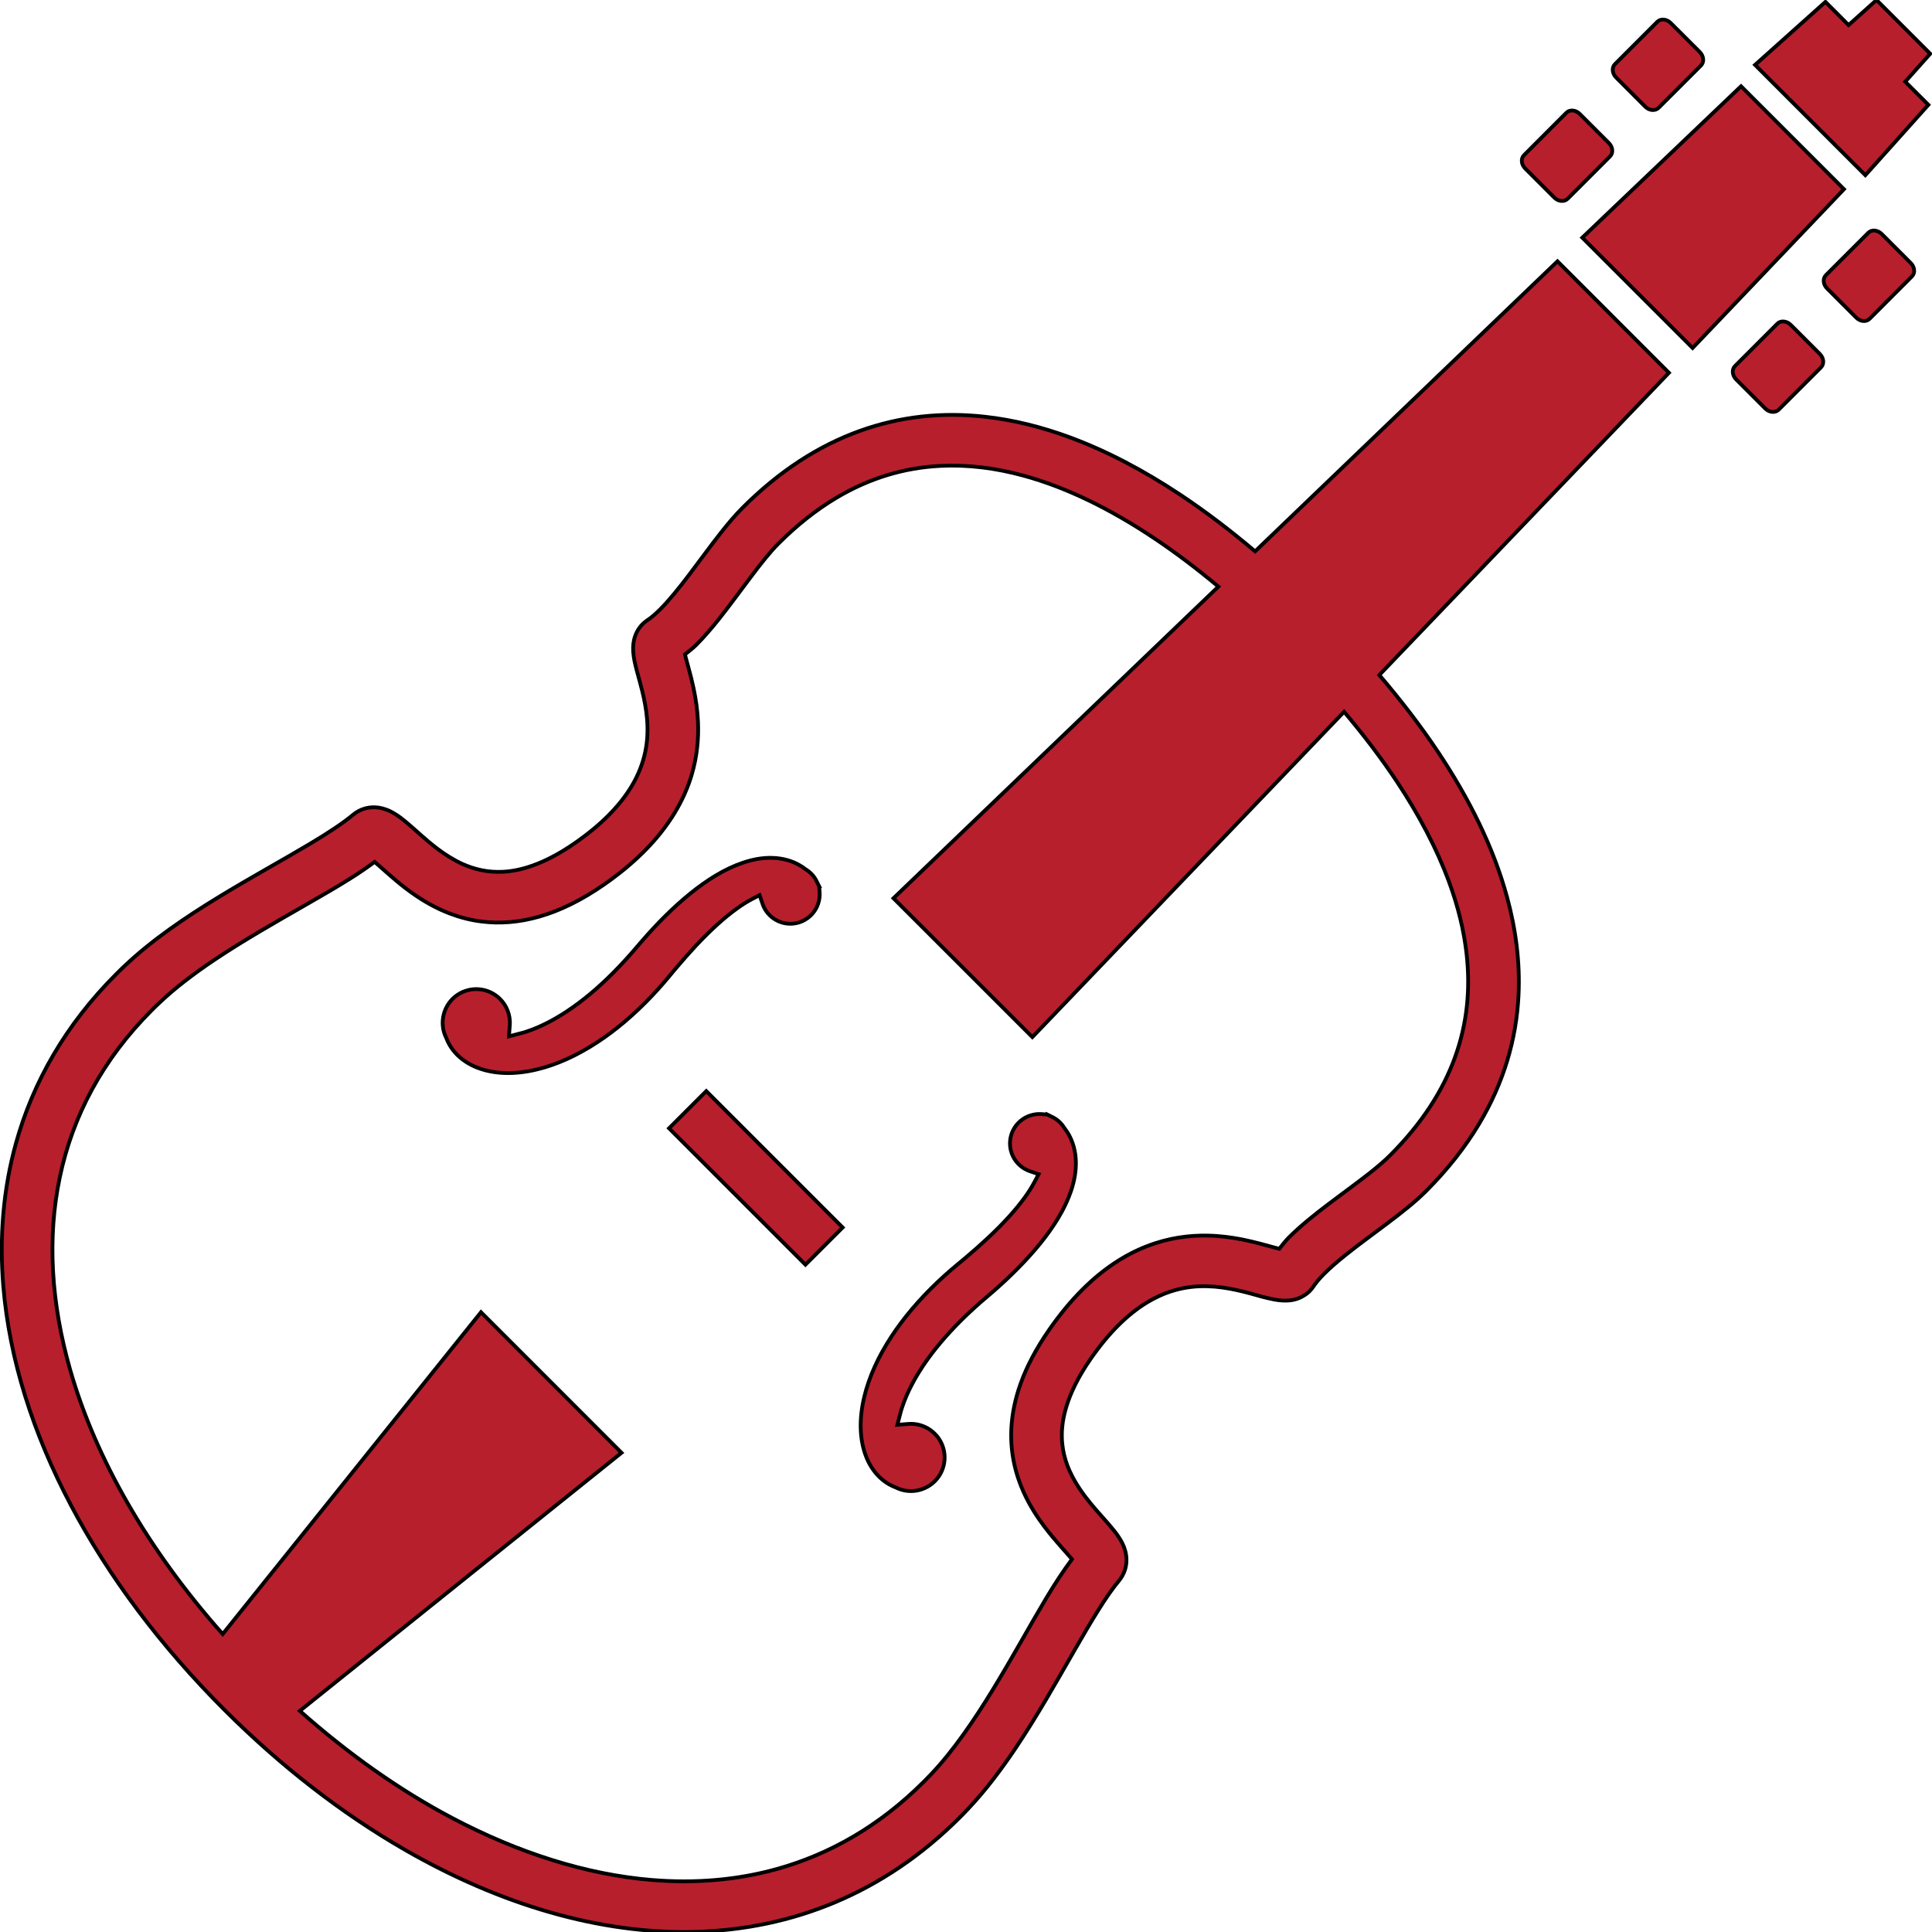 <svg height="200px" width="200px" version="1.1" id="_x32_" xmlns="http://www.w3.org/2000/svg" xmlns:xlink="http://www.w3.org/1999/xlink" viewBox="0 0 512 512" xml:space="preserve" fill="#000000" stroke="#000000"><g id="SVGRepo_bgCarrier" stroke-width="0"></g><g id="SVGRepo_tracerCarrier" stroke-linecap="round" stroke-linejoin="round"></g><g id="SVGRepo_iconCarrier"> <style type="text/css"> .st0{fill:#B71F2D;} </style> <g> <path class="st0" d="M171.379,164.484l0.143-0.09c0.008-0.007,0.016-0.016,0.029-0.024L171.379,164.484z"></path> <path class="st0" d="M178.894,256.867c1.889-2.238,3.741-4.331,5.512-6.236c3.973-4.226,7.536-7.458,10.886-9.86 c1.314-0.953,2.609-1.766,3.855-2.434l2.145-1.124l0.786,2.296c0.228,0.7,0.562,1.351,0.977,1.954 c0.264,0.374,0.558,0.733,0.891,1.058c2.662,2.67,6.851,3.046,9.945,0.88c2.279-1.58,3.542-4.291,3.309-7.075l-0.093-1.116 l0.098-0.082l-0.634-1.27c-0.2-0.456-0.444-0.896-0.721-1.286c-0.26-0.383-0.558-0.733-0.883-1.059 c-0.428-0.431-0.912-0.814-1.433-1.131l-0.093-0.049l-0.082-0.065c-0.501-0.383-0.985-0.709-1.49-0.986 c-2.06-1.196-4.62-1.888-7.23-1.937c-2.443-0.074-5.056,0.367-7.755,1.286c-2.352,0.782-4.803,1.946-7.286,3.436 c-4.294,2.605-8.642,6.098-13.287,10.682c-2.06,2.044-4.144,4.282-6.192,6.643l-2.895,3.355c-0.92,1.042-1.901,2.125-2.919,3.191 c-4.112,4.348-8.28,8.028-12.387,10.926c-4.226,3.013-8.541,5.276-12.469,6.546c-0.599,0.195-1.193,0.366-1.775,0.505l-2.805,0.732 l0.232-2.89c0.167-2.036-0.395-4.104-1.572-5.805c-0.305-0.44-0.651-0.847-1.025-1.221c-3.05-3.045-7.837-3.468-11.382-1.01 c-3.602,2.508-4.844,7.351-2.886,11.284l0.041,0.082l0.032,0.089c0.456,1.18,1.07,2.255,1.832,3.216 c0.314,0.39,0.652,0.766,1.014,1.14c1.388,1.376,3.155,2.54,5.113,3.322c4.469,1.808,9.993,2.011,15.978,0.57 c5.247-1.254,10.637-3.68,16.031-7.214c4.954-3.232,9.818-7.376,14.463-12.269c1.128-1.197,2.222-2.419,3.253-3.599l1.514-1.799 L178.894,256.867z"></path> <path class="st0" d="M269.054,298.568c-2.153,3.094-1.783,7.278,0.879,9.948c0.334,0.326,0.689,0.62,1.067,0.888 c0.602,0.415,1.254,0.741,1.946,0.985l2.308,0.781l-1.144,2.15c-0.664,1.238-1.47,2.54-2.414,3.851 c-2.414,3.346-5.634,6.912-9.872,10.886c-1.893,1.775-3.989,3.623-6.241,5.52l-1.656,1.368l-1.791,1.514 c-1.21,1.034-2.423,2.133-3.608,3.256c-4.909,4.657-9.036,9.51-12.281,14.476c-3.537,5.389-5.956,10.779-7.213,16.022 c-1.433,5.992-1.234,11.512,0.57,15.974c0.786,1.971,1.942,3.729,3.334,5.121c0.354,0.359,0.737,0.7,1.144,1.018 c0.945,0.749,2.019,1.367,3.2,1.824l0.094,0.032l0.081,0.041c3.924,1.97,8.777,0.724,11.284-2.89 c2.464-3.533,2.036-8.337-1.013-11.373c-0.375-0.374-0.786-0.717-1.226-1.034c-1.701-1.173-3.766-1.742-5.805-1.563l-2.886,0.228 l0.724-2.8c0.143-0.587,0.318-1.173,0.517-1.775c1.274-3.941,3.542-8.24,6.534-12.473c2.914-4.103,6.587-8.28,10.934-12.392 c1.071-1.025,2.146-1.986,3.212-2.93l3.342-2.866c2.361-2.052,4.595-4.136,6.631-6.203c4.596-4.649,8.093-8.997,10.682-13.279 c1.502-2.483,2.658-4.942,3.456-7.287c0.912-2.711,1.335-5.325,1.274-7.767c-0.057-2.605-0.745-5.162-1.942-7.246 c-0.277-0.488-0.598-0.969-0.977-1.466l-0.069-0.081l-0.053-0.098c-0.322-0.521-0.704-1.002-1.132-1.433 c-0.321-0.318-0.671-0.627-1.046-0.88c-0.402-0.277-0.838-0.537-1.376-0.765l-1.189-0.594l-0.077,0.098l-1.115-0.098 C273.344,295.027,270.633,296.296,269.054,298.568z"></path> <polygon class="st0" points="461.395,22.862 419.319,62.984 448.555,92.22 488.669,50.136 "></polygon> <polygon class="st0" points="511.53,14.24 497.299,0 489.89,6.644 483.76,0.504 465.108,17.195 494.335,46.423 511.034,27.779 504.903,21.656 "></polygon> <path class="st0" d="M474.56,86.089c-1.067-1.059-2.646-1.205-3.534-0.318l-11.243,11.244c-0.887,0.895-0.733,2.475,0.318,3.541 l7.71,7.71c1.066,1.066,2.654,1.204,3.542,0.318l11.243-11.244c0.88-0.879,0.75-2.467-0.325-3.534L474.56,86.089z"></path> <path class="st0" d="M498.659,61.99c-1.066-1.05-2.646-1.205-3.533-0.309l-11.244,11.236c-0.887,0.896-0.749,2.475,0.318,3.533 l7.71,7.718c1.067,1.075,2.655,1.213,3.542,0.325l11.236-11.252c0.895-0.879,0.748-2.474-0.318-3.533L498.659,61.99z"></path> <path class="st0" d="M411.902,52.359c1.067,1.066,2.655,1.205,3.534,0.317l11.252-11.252c0.878-0.879,0.748-2.467-0.326-3.525 l-7.71-7.71c-1.058-1.075-2.646-1.206-3.525-0.326l-11.244,11.252c-0.895,0.895-0.757,2.475,0.309,3.534L411.902,52.359z"></path> <path class="st0" d="M436.002,28.267c1.066,1.066,2.645,1.189,3.533,0.318l11.252-11.244c0.887-0.888,0.741-2.475-0.318-3.55 L442.75,6.09c-1.066-1.059-2.645-1.205-3.533-0.326l-11.252,11.252c-0.88,0.887-0.741,2.459,0.333,3.534L436.002,28.267z"></path> <polygon class="st0" points="177.302,299.008 213.446,335.148 223.307,325.297 187.166,289.157 "></polygon> <path class="st0" d="M412.749,69.252l-80.129,76.864c-6.542-5.527-13.182-10.6-19.902-15.053 c-9.616-6.375-19.39-11.545-29.27-15.192c-7.408-2.727-14.886-4.592-22.369-5.422c-11.224-1.27-22.491-0.146-33.356,3.794 c-10.869,3.924-21.265,10.65-30.938,20.33c-1.974,1.978-3.859,4.217-5.732,6.594c-2.8,3.55-5.576,7.401-8.304,10.999 c-2.72,3.599-5.402,6.92-7.795,9.314c-1.274,1.278-2.455,2.264-3.407,2.899l-0.025,0.016c-0.431,0.294-0.85,0.636-1.233,1.01 c-0.655,0.652-1.185,1.425-1.552,2.166c-0.366,0.741-0.586,1.441-0.728,2.084c-0.269,1.254-0.248,2.279-0.191,3.176 c0.134,1.685,0.472,3.044,0.835,4.494c0.326,1.238,0.684,2.508,1.038,3.843c1.254,4.64,2.402,10.046,1.686,15.819 c-0.367,2.899-1.177,5.887-2.744,9.078c-1.568,3.175-3.917,6.562-7.454,10.095c-2.344,2.345-5.219,4.755-8.728,7.198 c-4.18,2.914-7.933,4.828-11.256,6.008c-2.906,1.042-5.488,1.53-7.836,1.661c-4.095,0.212-7.531-0.619-10.747-2.035 c-2.405-1.091-4.653-2.524-6.733-4.088c-1.563-1.188-3.033-2.45-4.429-3.68c-1.042-0.92-2.044-1.84-3.046-2.686 c-0.753-0.652-1.498-1.271-2.308-1.881c-0.607-0.432-1.241-0.879-1.978-1.294c-0.558-0.293-1.169-0.619-1.893-0.855 c-0.545-0.203-1.152-0.367-1.836-0.473c-1.022-0.154-2.255-0.154-3.492,0.171c-1.242,0.31-2.43,0.961-3.326,1.71 c-2.613,2.19-6.591,4.82-11.296,7.621c-7.072,4.233-15.778,8.972-24.474,14.288c-8.707,5.325-17.418,11.212-24.652,18.042 c-0.806,0.757-1.596,1.522-2.37,2.304c-13.295,13.271-22.056,28.576-26.562,44.852c-3.392,12.204-4.408,24.945-3.342,37.842 c1.608,19.337,7.873,38.982,17.9,57.984c10.03,19.011,23.826,37.395,40.634,54.207c14.944,14.947,31.126,27.502,47.889,37.15 c25.138,14.468,51.618,22.438,77.13,21.754c12.746-0.367,25.231-2.914,37.024-7.898c11.794-4.982,22.878-12.408,32.847-22.373 c0.774-0.781,1.543-1.563,2.3-2.377c4.559-4.82,8.679-10.291,12.51-15.99c5.744-8.548,10.82-17.594,15.412-25.581 c2.288-3.989,4.458-7.702,6.477-10.934c2.015-3.224,3.912-5.96,5.544-7.905c0.615-0.75,1.165-1.661,1.506-2.655 c0.342-0.96,0.493-1.97,0.476-2.882c-0.004-0.88-0.134-1.669-0.321-2.361c-0.371-1.343-0.896-2.329-1.422-3.192 c-0.496-0.814-1.017-1.514-1.563-2.198c-1.013-1.27-2.092-2.474-3.22-3.745c-1.974-2.214-4.071-4.616-5.858-7.287 c-1.34-1.995-2.504-4.128-3.338-6.383c-0.623-1.71-1.066-3.485-1.274-5.398c-0.31-2.858-0.11-6.025,0.997-9.786 c1.103-3.738,3.134-8.06,6.578-13.011c2.447-3.501,4.857-6.383,7.202-8.72c2.63-2.63,5.17-4.6,7.597-6.082 c4.266-2.588,8.19-3.745,11.935-4.168c5.609-0.618,10.865,0.497,15.392,1.71c1.136,0.301,2.223,0.618,3.293,0.912 c0.806,0.204,1.592,0.407,2.402,0.57c1.221,0.261,2.458,0.488,4.091,0.44c0.81-0.017,1.751-0.13,2.817-0.497 c1.05-0.366,2.255-1.018,3.224-1.994c0.383-0.382,0.741-0.814,1.034-1.27c0.627-0.944,1.612-2.134,2.89-3.403 c1.588-1.579,3.606-3.322,5.838-5.096c3.338-2.67,7.165-5.422,10.845-8.207c3.696-2.785,7.262-5.561,10.226-8.516 c5.732-5.732,10.437-11.716,14.126-17.911c6.473-10.828,9.835-22.316,10.404-33.918c0.432-8.712-0.675-17.472-3.053-26.168 c-3.557-13.042-9.932-25.922-18.359-38.542c-4.575-6.839-9.794-13.597-15.478-20.256l76.751-80.097L412.749,69.252z M97.567,227.085L97.567,227.085L97.567,227.085L97.567,227.085z M370.209,207.154c5.903,8.907,10.576,17.798,13.784,26.501 c2.402,6.522,3.981,12.938,4.673,19.223c1.042,9.396,0.131,18.449-3.069,27.298c-3.2,8.826-8.72,17.513-17.203,25.996 c-1.384,1.392-3.256,3.004-5.422,4.706c-3.216,2.533-7.018,5.276-10.787,8.126c-3.778,2.865-7.507,5.829-10.698,9.02 c-0.912,0.912-1.637,1.938-2.451,2.915c-0.346-0.082-0.68-0.162-1.103-0.277c-2.166-0.57-5.191-1.482-8.781-2.198 c-2.691-0.521-5.716-0.945-9-1.018c-4.93-0.105-10.462,0.578-16.178,2.801c-5.715,2.206-11.544,5.918-17.162,11.545 c-2.963,2.954-5.878,6.456-8.727,10.551c-3.485,5.007-5.993,9.803-7.637,14.402c-1.433,4.03-2.215,7.93-2.418,11.594 c-0.37,6.464,1.05,12.221,3.204,17.016c1.616,3.598,3.631,6.684,5.626,9.322c1.502,1.978,2.992,3.713,4.311,5.211 c0.985,1.132,1.885,2.109,2.593,2.94c0.134,0.154,0.196,0.244,0.313,0.383c-2.227,3.02-4.417,6.325-6.668,10.078 c-4.445,7.433-9.135,16.047-14.227,24.376c-5.081,8.329-10.58,16.356-16.34,22.43c-0.676,0.709-1.356,1.408-2.039,2.092 c-11.753,11.732-24.881,19.206-38.954,23.13c-10.56,2.931-21.668,3.842-33.136,2.898c-17.191-1.432-35.168-7.083-52.835-16.405 c-13.857-7.295-27.486-16.927-40.423-28.407L164.708,385l-18.62-18.628l-18.62-18.62l-68.451,85.299 c-9.855-11.113-18.31-22.748-25.13-34.585c-6.749-11.724-11.911-23.643-15.286-35.432c-5.064-17.675-6.138-35-2.744-51.096 c3.403-16.112,11.207-31.052,24.413-44.282c0.684-0.692,1.384-1.36,2.1-2.028c4.055-3.842,8.968-7.572,14.264-11.137 c7.946-5.342,16.714-10.283,24.767-14.916c4.026-2.296,7.872-4.534,11.378-6.733c2.365-1.474,4.494-2.947,6.509-4.437 c0.566,0.488,1.201,1.042,1.934,1.693c2.214,1.97,5.08,4.56,8.626,7.001c2.662,1.84,5.732,3.599,9.245,4.951 c2.634,1.01,5.524,1.799,8.634,2.166c4.657,0.586,9.811,0.244,15.234-1.32c5.442-1.563,11.146-4.331,17.162-8.515 c4.092-2.85,7.584-5.764,10.548-8.736c6.64-6.627,10.62-13.58,12.607-20.232c1.494-5.007,1.889-9.787,1.702-14.085 c-0.143-3.216-0.603-6.171-1.148-8.793c-0.407-1.962-0.871-3.745-1.295-5.284c-0.305-1.164-0.599-2.198-0.822-3.053 c-0.086-0.309-0.126-0.513-0.188-0.781c0.969-0.806,2.003-1.531,2.914-2.443c2.129-2.125,4.144-4.494,6.11-6.953 c2.935-3.688,5.761-7.604,8.435-11.138c2.658-3.55,5.198-6.726,7.291-8.817c5.031-5.024,10.136-9.013,15.29-12.107 c9.033-5.373,18.208-8.028,27.71-8.5c7.124-0.358,14.456,0.537,21.97,2.588c11.256,3.07,22.919,8.761,34.61,16.576 c5.684,3.794,11.374,8.101,17.028,12.832l-86.101,82.588l18.4,18.384l18.404,18.408l82.608-86.211 C361.391,194.78,366.106,200.967,370.209,207.154z"></path> </g> </g></svg>